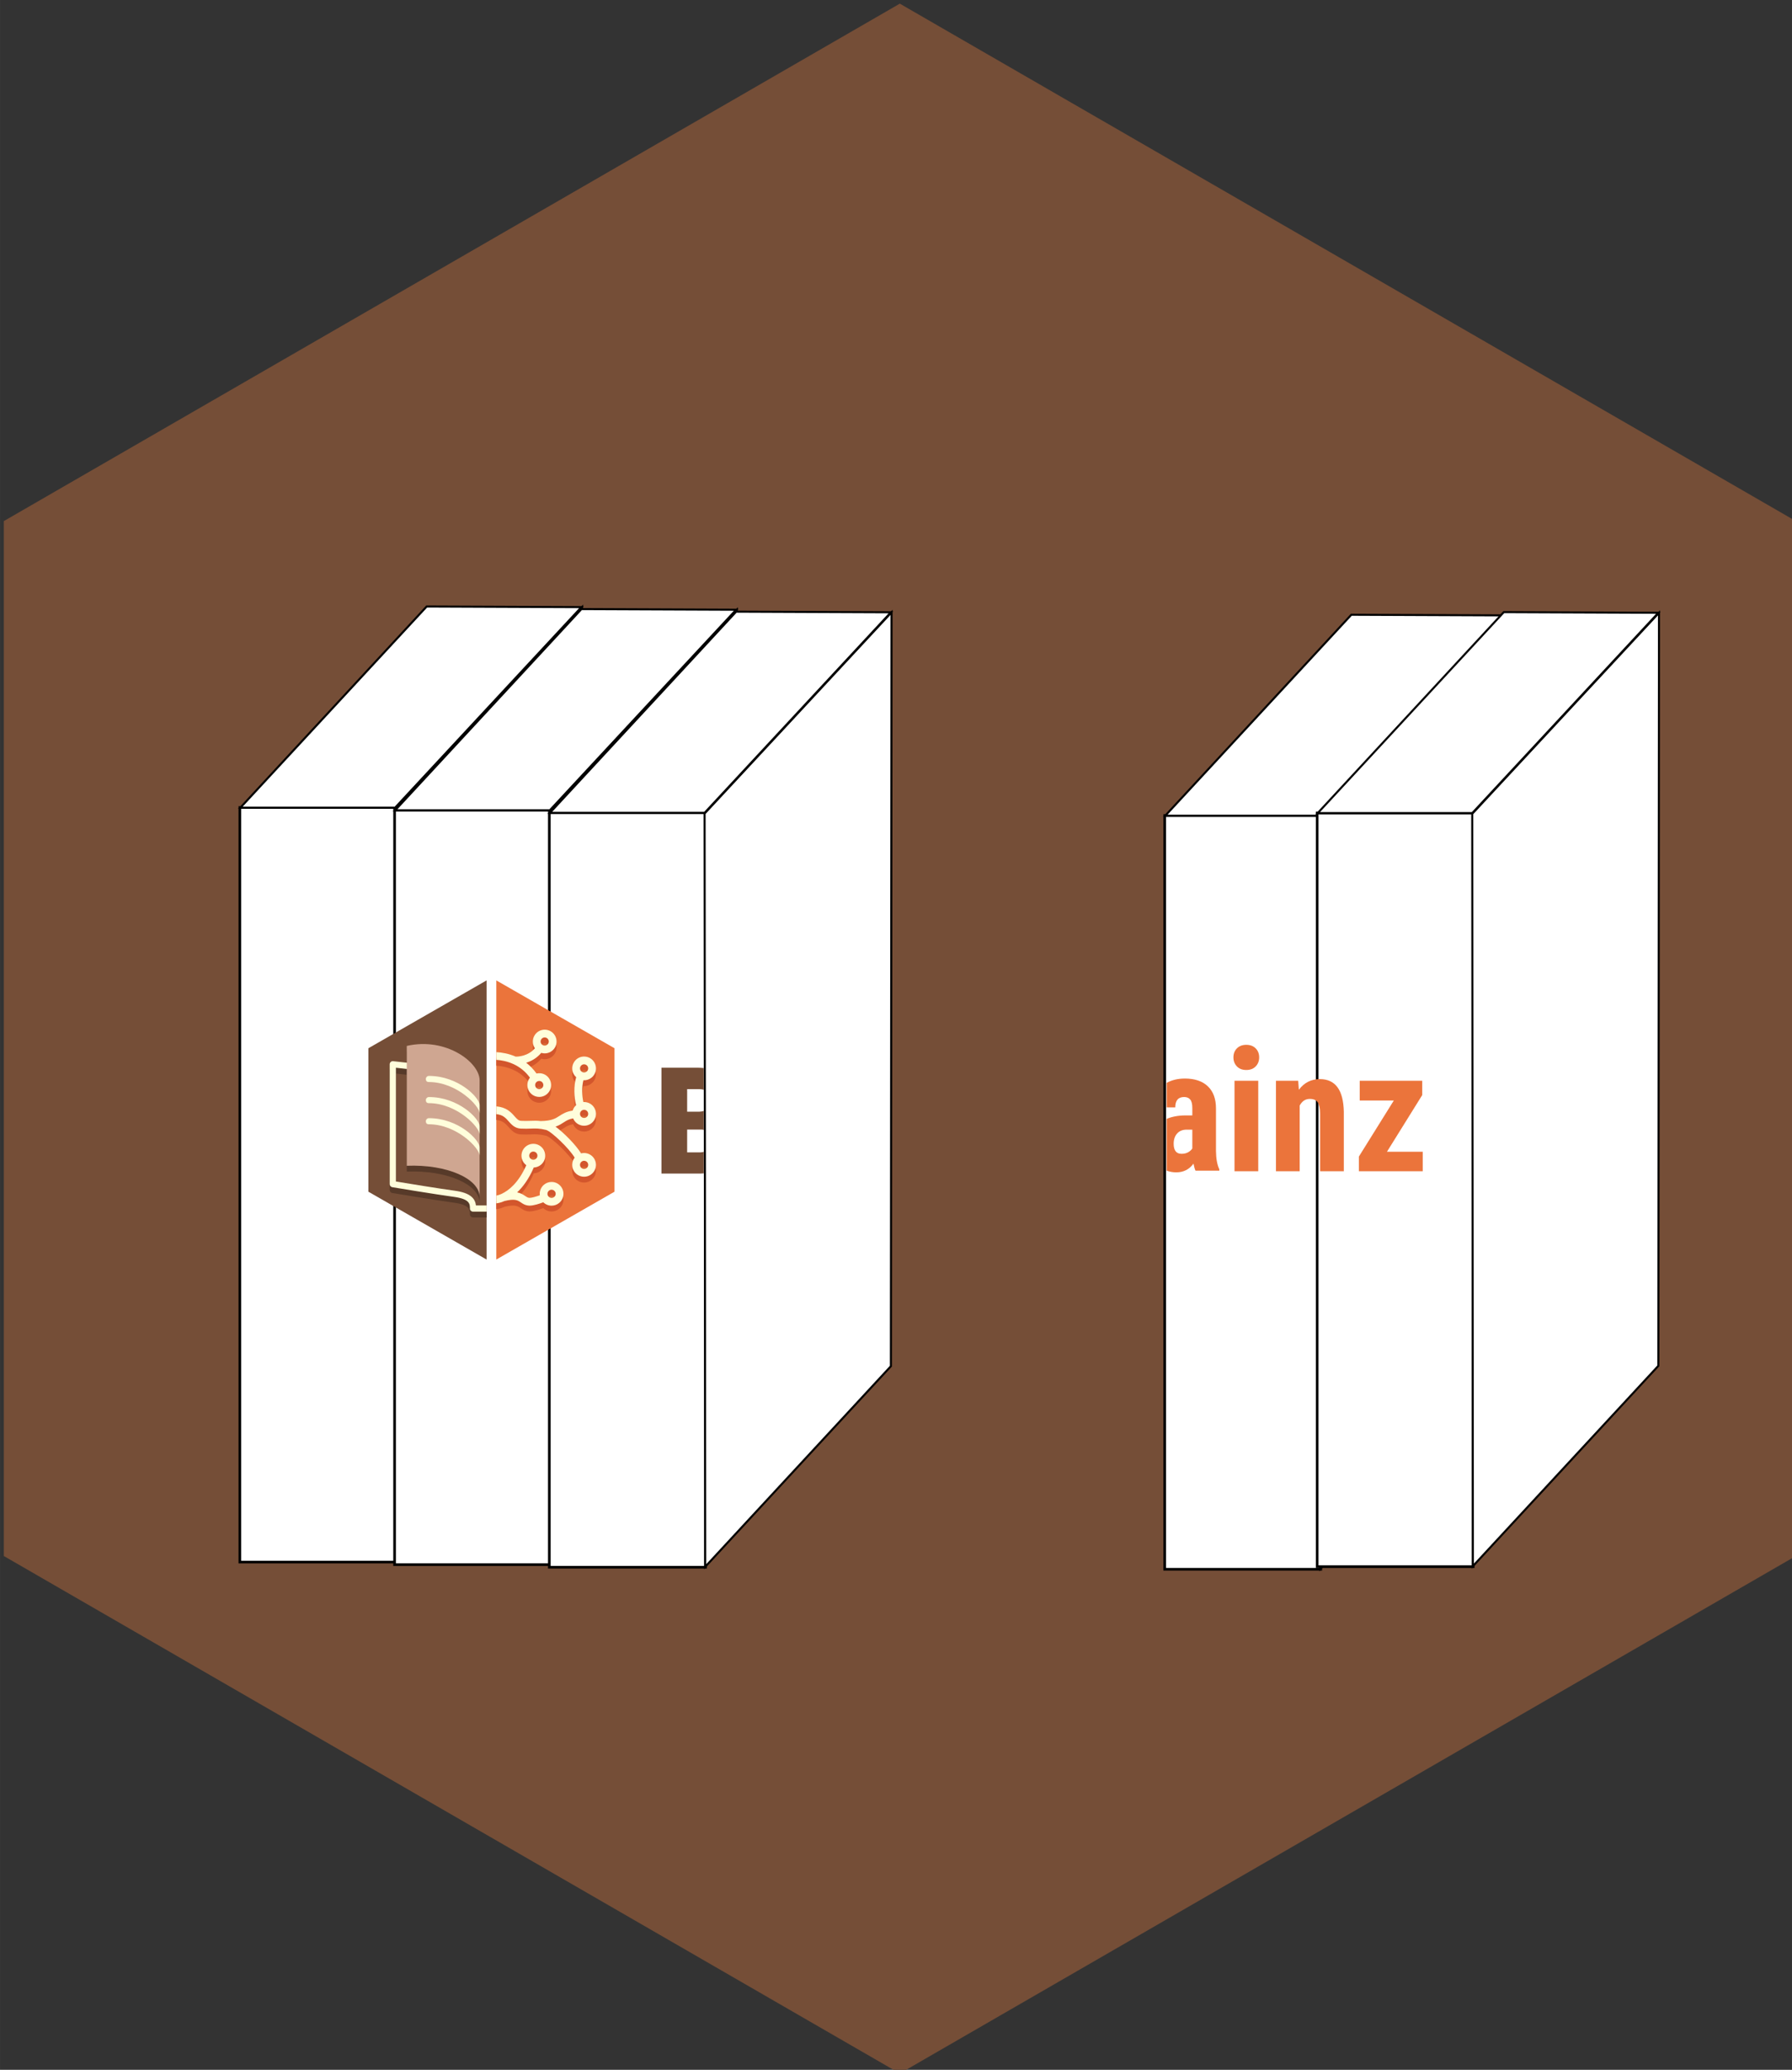 <?xml version="1.0" encoding="UTF-8" standalone="no"?>
<!-- Created with Inkscape (http://www.inkscape.org/) -->

<svg
   xmlns:dc="http://purl.org/dc/elements/1.1/"
   xmlns:cc="http://creativecommons.org/ns#"
   xmlns:rdf="http://www.w3.org/1999/02/22-rdf-syntax-ns#"
   xmlns:svg="http://www.w3.org/2000/svg"
   xmlns="http://www.w3.org/2000/svg"
   xmlns:sodipodi="http://sodipodi.sourceforge.net/DTD/sodipodi-0.dtd"
   xmlns:inkscape="http://www.inkscape.org/namespaces/inkscape"
   width="49.581mm"
   height="57.251mm"
   viewBox="0 0 175.679 202.857"
   id="svg6648"
   version="1.1"
   inkscape:version="0.91 r13725"
   sodipodi:docname="publisherII.svg">
  <rect x="0" y="0" width="175.679" height="202.857" fill="#333333" stroke="none"/>
  <defs
     id="defs6650">
    <filter
       style="color-interpolation-filters:sRGB"
       inkscape:label="Drop Shadow"
       id="filter4894">
      <feFlood
         flood-opacity="0.498"
         flood-color="rgb(0,0,0)"
         result="flood"
         id="feFlood4896" />
      <feComposite
         in="flood"
         in2="SourceGraphic"
         operator="in"
         result="composite1"
         id="feComposite4898" />
      <feGaussianBlur
         in="composite1"
         stdDeviation="1.7"
         result="blur"
         id="feGaussianBlur4900" />
      <feOffset
         dx="2.4"
         dy="1"
         result="offset"
         id="feOffset4902" />
      <feComposite
         in="offset"
         in2="offset"
         operator="atop"
         result="fbSourceGraphic"
         id="feComposite4904" />
      <feColorMatrix
         result="fbSourceGraphicAlpha"
         in="fbSourceGraphic"
         values="0 0 0 -1 0 0 0 0 -1 0 0 0 0 -1 0 0 0 0 1 0"
         id="feColorMatrix4906" />
      <feFlood
         id="feFlood4908"
         flood-opacity="0.498"
         flood-color="rgb(0,0,0)"
         result="flood"
         in="fbSourceGraphic" />
      <feComposite
         id="feComposite4910"
         in2="fbSourceGraphic"
         in="flood"
         operator="in"
         result="composite1" />
      <feGaussianBlur
         id="feGaussianBlur4912"
         in="composite1"
         stdDeviation="1.7"
         result="blur" />
      <feOffset
         id="feOffset4914"
         dx="2.4"
         dy="1"
         result="offset" />
      <feComposite
         id="feComposite4916"
         in2="offset"
         in="offset"
         operator="atop"
         result="composite2" />
    </filter>
    <filter
       style="color-interpolation-filters:sRGB"
       inkscape:label="Drop Shadow"
       id="filter5856">
      <feFlood
         flood-opacity="0.498"
         flood-color="rgb(0,0,0)"
         result="flood"
         id="feFlood5858" />
      <feComposite
         in="flood"
         in2="SourceGraphic"
         operator="in"
         result="composite1"
         id="feComposite5860" />
      <feGaussianBlur
         in="composite1"
         stdDeviation="3.9"
         result="blur"
         id="feGaussianBlur5862" />
      <feOffset
         dx="1.8"
         dy="1.8"
         result="offset"
         id="feOffset5864" />
      <feComposite
         in="SourceGraphic"
         in2="offset"
         operator="over"
         result="composite2"
         id="feComposite5866" />
    </filter>
    <filter
       style="color-interpolation-filters:sRGB"
       inkscape:label="Drop Shadow"
       id="filter5040">
      <feFlood
         flood-opacity="0.498"
         flood-color="rgb(0,0,0)"
         result="flood"
         id="feFlood5042" />
      <feComposite
         in="flood"
         in2="SourceGraphic"
         operator="in"
         result="composite1"
         id="feComposite5044" />
      <feGaussianBlur
         in="composite1"
         stdDeviation="4.688"
         result="blur"
         id="feGaussianBlur5046" />
      <feOffset
         dx="2.4"
         dy="1"
         result="offset"
         id="feOffset5048" />
      <feComposite
         in="offset"
         in2="offset"
         operator="atop"
         result="fbSourceGraphic"
         id="feComposite5050" />
      <feColorMatrix
         result="fbSourceGraphicAlpha"
         in="fbSourceGraphic"
         values="0 0 0 -1 0 0 0 0 -1 0 0 0 0 -1 0 0 0 0 1 0"
         id="feColorMatrix5052" />
      <feFlood
         id="feFlood5054"
         flood-opacity="0.498"
         flood-color="rgb(0,0,0)"
         result="flood"
         in="fbSourceGraphic" />
      <feComposite
         id="feComposite5056"
         in2="fbSourceGraphic"
         in="flood"
         operator="in"
         result="composite1" />
      <feGaussianBlur
         id="feGaussianBlur5058"
         in="composite1"
         stdDeviation="4.7"
         result="blur" />
      <feOffset
         id="feOffset5060"
         dx="2.4"
         dy="1"
         result="offset" />
      <feComposite
         id="feComposite5062"
         in2="offset"
         in="offset"
         operator="atop"
         result="fbSourceGraphic" />
      <feColorMatrix
         result="fbSourceGraphicAlpha"
         in="fbSourceGraphic"
         values="0 0 0 -1 0 0 0 0 -1 0 0 0 0 -1 0 0 0 0 1 0"
         id="feColorMatrix5064" />
      <feFlood
         id="feFlood5066"
         flood-opacity="0.498"
         flood-color="rgb(0,0,0)"
         result="flood"
         in="fbSourceGraphic" />
      <feComposite
         id="feComposite5068"
         in2="fbSourceGraphic"
         in="flood"
         operator="in"
         result="composite1" />
      <feGaussianBlur
         id="feGaussianBlur5070"
         in="composite1"
         stdDeviation="4.7"
         result="blur" />
      <feOffset
         id="feOffset5072"
         dx="2.4"
         dy="1"
         result="offset" />
      <feComposite
         id="feComposite5074"
         in2="offset"
         in="offset"
         operator="atop"
         result="fbSourceGraphic" />
      <feColorMatrix
         result="fbSourceGraphicAlpha"
         in="fbSourceGraphic"
         values="0 0 0 -1 0 0 0 0 -1 0 0 0 0 -1 0 0 0 0 1 0"
         id="feColorMatrix5076" />
      <feFlood
         id="feFlood5078"
         flood-opacity="0.498"
         flood-color="rgb(0,0,0)"
         result="flood"
         in="fbSourceGraphic" />
      <feComposite
         id="feComposite5080"
         in2="fbSourceGraphic"
         in="flood"
         operator="in"
         result="composite1" />
      <feGaussianBlur
         id="feGaussianBlur5082"
         in="composite1"
         stdDeviation="4.7"
         result="blur" />
      <feOffset
         id="feOffset5084"
         dx="2.4"
         dy="1"
         result="offset" />
      <feComposite
         id="feComposite5086"
         in2="offset"
         in="offset"
         operator="atop"
         result="fbSourceGraphic" />
      <feColorMatrix
         result="fbSourceGraphicAlpha"
         in="fbSourceGraphic"
         values="0 0 0 -1 0 0 0 0 -1 0 0 0 0 -1 0 0 0 0 1 0"
         id="feColorMatrix5088" />
      <feFlood
         id="feFlood5090"
         flood-opacity="0.498"
         flood-color="rgb(0,0,0)"
         result="flood"
         in="fbSourceGraphic" />
      <feComposite
         id="feComposite5092"
         in2="fbSourceGraphic"
         in="flood"
         operator="in"
         result="composite1" />
      <feGaussianBlur
         id="feGaussianBlur5094"
         in="composite1"
         stdDeviation="4.7"
         result="blur" />
      <feOffset
         id="feOffset5096"
         dx="2.4"
         dy="1"
         result="offset" />
      <feComposite
         id="feComposite5098"
         in2="offset"
         in="offset"
         operator="atop"
         result="fbSourceGraphic" />
      <feColorMatrix
         result="fbSourceGraphicAlpha"
         in="fbSourceGraphic"
         values="0 0 0 -1 0 0 0 0 -1 0 0 0 0 -1 0 0 0 0 1 0"
         id="feColorMatrix5100" />
      <feFlood
         id="feFlood5102"
         flood-opacity="0.498"
         flood-color="rgb(0,0,0)"
         result="flood"
         in="fbSourceGraphic" />
      <feComposite
         id="feComposite5104"
         in2="fbSourceGraphic"
         in="flood"
         operator="in"
         result="composite1" />
      <feGaussianBlur
         id="feGaussianBlur5106"
         in="composite1"
         stdDeviation="4.7"
         result="blur" />
      <feOffset
         id="feOffset5108"
         dx="2.4"
         dy="1"
         result="offset" />
      <feComposite
         id="feComposite5110"
         in2="offset"
         in="offset"
         operator="atop"
         result="composite2" />
    </filter>
    <filter
       style="color-interpolation-filters:sRGB"
       inkscape:label="Drop Shadow"
       id="filter5856-3">
      <feFlood
         flood-opacity="0.498"
         flood-color="rgb(0,0,0)"
         result="flood"
         id="feFlood5858-8" />
      <feComposite
         in="flood"
         in2="SourceGraphic"
         operator="in"
         result="composite1"
         id="feComposite5860-3" />
      <feGaussianBlur
         in="composite1"
         stdDeviation="3.9"
         result="blur"
         id="feGaussianBlur5862-0" />
      <feOffset
         dx="1.8"
         dy="1.8"
         result="offset"
         id="feOffset5864-6" />
      <feComposite
         in="SourceGraphic"
         in2="offset"
         operator="over"
         result="composite2"
         id="feComposite5866-5" />
    </filter>
    <filter
       style="color-interpolation-filters:sRGB"
       inkscape:label="Drop Shadow"
       id="filter5040-8">
      <feFlood
         flood-opacity="0.498"
         flood-color="rgb(0,0,0)"
         result="flood"
         id="feFlood5042-9" />
      <feComposite
         in="flood"
         in2="SourceGraphic"
         operator="in"
         result="composite1"
         id="feComposite5044-4" />
      <feGaussianBlur
         in="composite1"
         stdDeviation="4.688"
         result="blur"
         id="feGaussianBlur5046-9" />
      <feOffset
         dx="2.4"
         dy="1"
         result="offset"
         id="feOffset5048-4" />
      <feComposite
         in="offset"
         in2="offset"
         operator="atop"
         result="fbSourceGraphic"
         id="feComposite5050-9" />
      <feColorMatrix
         result="fbSourceGraphicAlpha"
         in="fbSourceGraphic"
         values="0 0 0 -1 0 0 0 0 -1 0 0 0 0 -1 0 0 0 0 1 0"
         id="feColorMatrix5052-9" />
      <feFlood
         id="feFlood5054-4"
         flood-opacity="0.498"
         flood-color="rgb(0,0,0)"
         result="flood"
         in="fbSourceGraphic" />
      <feComposite
         id="feComposite5056-7"
         in2="fbSourceGraphic"
         in="flood"
         operator="in"
         result="composite1" />
      <feGaussianBlur
         id="feGaussianBlur5058-5"
         in="composite1"
         stdDeviation="4.7"
         result="blur" />
      <feOffset
         id="feOffset5060-4"
         dx="2.4"
         dy="1"
         result="offset" />
      <feComposite
         id="feComposite5062-6"
         in2="offset"
         in="offset"
         operator="atop"
         result="fbSourceGraphic" />
      <feColorMatrix
         result="fbSourceGraphicAlpha"
         in="fbSourceGraphic"
         values="0 0 0 -1 0 0 0 0 -1 0 0 0 0 -1 0 0 0 0 1 0"
         id="feColorMatrix5064-9" />
      <feFlood
         id="feFlood5066-9"
         flood-opacity="0.498"
         flood-color="rgb(0,0,0)"
         result="flood"
         in="fbSourceGraphic" />
      <feComposite
         id="feComposite5068-3"
         in2="fbSourceGraphic"
         in="flood"
         operator="in"
         result="composite1" />
      <feGaussianBlur
         id="feGaussianBlur5070-8"
         in="composite1"
         stdDeviation="4.7"
         result="blur" />
      <feOffset
         id="feOffset5072-0"
         dx="2.4"
         dy="1"
         result="offset" />
      <feComposite
         id="feComposite5074-4"
         in2="offset"
         in="offset"
         operator="atop"
         result="fbSourceGraphic" />
      <feColorMatrix
         result="fbSourceGraphicAlpha"
         in="fbSourceGraphic"
         values="0 0 0 -1 0 0 0 0 -1 0 0 0 0 -1 0 0 0 0 1 0"
         id="feColorMatrix5076-8" />
      <feFlood
         id="feFlood5078-5"
         flood-opacity="0.498"
         flood-color="rgb(0,0,0)"
         result="flood"
         in="fbSourceGraphic" />
      <feComposite
         id="feComposite5080-4"
         in2="fbSourceGraphic"
         in="flood"
         operator="in"
         result="composite1" />
      <feGaussianBlur
         id="feGaussianBlur5082-0"
         in="composite1"
         stdDeviation="4.7"
         result="blur" />
      <feOffset
         id="feOffset5084-1"
         dx="2.4"
         dy="1"
         result="offset" />
      <feComposite
         id="feComposite5086-8"
         in2="offset"
         in="offset"
         operator="atop"
         result="fbSourceGraphic" />
      <feColorMatrix
         result="fbSourceGraphicAlpha"
         in="fbSourceGraphic"
         values="0 0 0 -1 0 0 0 0 -1 0 0 0 0 -1 0 0 0 0 1 0"
         id="feColorMatrix5088-2" />
      <feFlood
         id="feFlood5090-4"
         flood-opacity="0.498"
         flood-color="rgb(0,0,0)"
         result="flood"
         in="fbSourceGraphic" />
      <feComposite
         id="feComposite5092-2"
         in2="fbSourceGraphic"
         in="flood"
         operator="in"
         result="composite1" />
      <feGaussianBlur
         id="feGaussianBlur5094-4"
         in="composite1"
         stdDeviation="4.7"
         result="blur" />
      <feOffset
         id="feOffset5096-5"
         dx="2.4"
         dy="1"
         result="offset" />
      <feComposite
         id="feComposite5098-3"
         in2="offset"
         in="offset"
         operator="atop"
         result="fbSourceGraphic" />
      <feColorMatrix
         result="fbSourceGraphicAlpha"
         in="fbSourceGraphic"
         values="0 0 0 -1 0 0 0 0 -1 0 0 0 0 -1 0 0 0 0 1 0"
         id="feColorMatrix5100-6" />
      <feFlood
         id="feFlood5102-5"
         flood-opacity="0.498"
         flood-color="rgb(0,0,0)"
         result="flood"
         in="fbSourceGraphic" />
      <feComposite
         id="feComposite5104-8"
         in2="fbSourceGraphic"
         in="flood"
         operator="in"
         result="composite1" />
      <feGaussianBlur
         id="feGaussianBlur5106-3"
         in="composite1"
         stdDeviation="4.7"
         result="blur" />
      <feOffset
         id="feOffset5108-3"
         dx="2.4"
         dy="1"
         result="offset" />
      <feComposite
         id="feComposite5110-9"
         in2="offset"
         in="offset"
         operator="atop"
         result="composite2" />
    </filter>
  </defs>
  <sodipodi:namedview
     id="base"
     pagecolor="#ffffff"
     bordercolor="#666666"
     borderopacity="1.0"
     inkscape:pageopacity="0.0"
     inkscape:pageshadow="2"
     inkscape:zoom="2.8"
     inkscape:cx="94.268342"
     inkscape:cy="94.983653"
     inkscape:document-units="px"
     inkscape:current-layer="layer1"
     showgrid="false"
     inkscape:window-width="1920"
     inkscape:window-height="1017"
     inkscape:window-x="1912"
     inkscape:window-y="5"
     inkscape:window-maximized="1"
     fit-margin-top="0"
     fit-margin-left="0"
     fit-margin-right="0"
     fit-margin-bottom="0" />
  <g
     inkscape:label="Layer 1"
     inkscape:groupmode="layer"
     id="layer1"
     transform="translate(-280.732,-188.076)">
    <path
       sodipodi:type="star"
       style="display:inline;opacity:1;fill:#754e37;fill-opacity:1;fill-rule:evenodd;stroke:none;stroke-width:1px;stroke-linecap:butt;stroke-linejoin:miter;stroke-opacity:1"
       id="path5404"
       sodipodi:sides="6"
       sodipodi:cx="368.94593"
       sodipodi:cy="289.8622"
       sodipodi:r1="101.42857"
       sodipodi:r2="87.839722"
       sodipodi:arg1="1.5707963"
       sodipodi:arg2="2.0943951"
       inkscape:flatsided="true"
       inkscape:rounded="0"
       inkscape:randomized="0"
       d="m 368.946,391.291 -87.84,-50.714 0,-101.429 87.84,-50.714 87.84,50.714 10e-6,101.429 z" />
    <g
       style="display:inline"
       id="g4714"
       transform="matrix(0.19,0,0,0.19,316.018,283.625)">
      <g
         id="g4604" />
      <g
         id="g4606">
        <g
           id="g4686">
          <g
             id="g5251">
            <g
               transform="matrix(5.269,0,0,5.269,-1303.166,-3386.055)"
               id="g4793"
               style="display:inline">
              <rect
                 y="626.248"
                 x="235.567"
                 height="73.871"
                 width="15.3"
                 id="rect4784"
                 style="opacity:1;fill:#ffffff;fill-opacity:1;stroke:#000000;stroke-width:0.258;stroke-miterlimit:4;stroke-dasharray:none;stroke-opacity:1" />
              <path
                 style="fill:#ffffff;fill-opacity:1;fill-rule:evenodd;stroke:#000000;stroke-width:0.2;stroke-linecap:butt;stroke-linejoin:miter;stroke-miterlimit:4;stroke-dasharray:none;stroke-opacity:1"
                 d="m 250.77,626.33 18.309,-19.698 -0.063,73.804 -18.183,19.635 z"
                 id="path4786"
                 inkscape:connector-curvature="0" />
              <path
                 style="fill:#ffffff;fill-opacity:1;fill-rule:evenodd;stroke:#000000;stroke-width:0.2;stroke-linecap:butt;stroke-linejoin:miter;stroke-miterlimit:4;stroke-dasharray:none;stroke-opacity:1"
                 d="m 253.864,606.569 15.152,0.063 -18.246,19.635 -15.152,0 z"
                 id="path4788"
                 inkscape:connector-curvature="0" />
            </g>
            <g
               id="g4798"
               transform="matrix(5.269,0,0,5.269,-1223.322,-3384.724)"
               style="display:inline">
              <rect
                 style="opacity:1;fill:#ffffff;fill-opacity:1;stroke:#000000;stroke-width:0.258;stroke-miterlimit:4;stroke-dasharray:none;stroke-opacity:1"
                 id="rect4800"
                 width="15.3"
                 height="73.871"
                 x="235.567"
                 y="626.248" />
              <path
                 inkscape:connector-curvature="0"
                 id="path4802"
                 d="m 250.77,626.33 18.309,-19.698 -0.063,73.804 -18.183,19.635 z"
                 style="fill:#ffffff;fill-opacity:1;fill-rule:evenodd;stroke:#000000;stroke-width:0.2;stroke-linecap:butt;stroke-linejoin:miter;stroke-miterlimit:4;stroke-dasharray:none;stroke-opacity:1" />
              <path
                 inkscape:connector-curvature="0"
                 id="path4804"
                 d="m 253.864,606.569 15.152,0.063 -18.246,19.635 -15.152,0 z"
                 style="fill:#ffffff;fill-opacity:1;fill-rule:evenodd;stroke:#000000;stroke-width:0.2;stroke-linecap:butt;stroke-linejoin:miter;stroke-miterlimit:4;stroke-dasharray:none;stroke-opacity:1" />
            </g>
            <g
               id="g4806"
               transform="matrix(5.269,0,0,5.269,-1143.478,-3383.394)"
               style="display:inline">
              <rect
                 style="opacity:1;fill:#ffffff;fill-opacity:1;stroke:#000000;stroke-width:0.258;stroke-miterlimit:4;stroke-dasharray:none;stroke-opacity:1"
                 id="rect4808"
                 width="15.3"
                 height="73.871"
                 x="235.567"
                 y="626.248" />
              <path
                 inkscape:connector-curvature="0"
                 id="path4810"
                 d="m 250.77,626.33 18.309,-19.698 -0.063,73.804 -18.183,19.635 z"
                 style="fill:#ffffff;fill-opacity:1;fill-rule:evenodd;stroke:#000000;stroke-width:0.2;stroke-linecap:butt;stroke-linejoin:miter;stroke-miterlimit:4;stroke-dasharray:none;stroke-opacity:1" />
              <path
                 inkscape:connector-curvature="0"
                 id="path4812"
                 d="m 253.864,606.569 15.152,0.063 -18.246,19.635 -15.152,0 z"
                 style="fill:#ffffff;fill-opacity:1;fill-rule:evenodd;stroke:#000000;stroke-width:0.2;stroke-linecap:butt;stroke-linejoin:miter;stroke-miterlimit:4;stroke-dasharray:none;stroke-opacity:1" />
            </g>
            <g
               id="g4608"
               style="display:inline">
              <polygon
                 style="fill:#eb743b"
                 points="131.355,111.823 131.355,37.823 70.354,2.823 70.354,146.823 "
                 id="polygon4610" />
              <polygon
                 style="fill:#754e37"
                 points="4.354,111.823 65.354,146.823 65.354,2.823 4.354,37.823 "
                 id="polygon4612" />
              <g
                 id="g4614">
                <g
                   id="g4616">
                  <path
                     style="fill:#573a29"
                     inkscape:connector-curvature="0"
                     d="m 65.354,125.112 -7,0 c -0.884,0 -1.6,-0.716 -1.6,-1.6 0,-2.306 0,-4.92 -8.348,-6.037 -8.708,-1.164 -31.479,-4.937 -31.708,-4.975 -0.772,-0.128 -1.338,-0.796 -1.338,-1.578 l 0,-61.827 c 0,-0.455 0.193,-0.889 0.532,-1.192 0.339,-0.303 0.794,-0.453 1.244,-0.398 l 7.2,0.801 c 0.878,0.098 1.511,0.889 1.413,1.767 -0.097,0.878 -0.886,1.514 -1.767,1.413 l -5.424,-0.602 0,58.683 c 5.025,0.828 22.834,3.744 30.271,4.738 8.466,1.134 10.61,4.203 11.034,7.609 l 5.489,0 0,3.198 z"
                     id="path4618" />
                  <path
                     style="fill:#573a29"
                     inkscape:connector-curvature="0"
                     d="m 61.761,57.403 c 0,-9.393 -17.466,-22.424 -37.6,-17.774 l 0,61.826 c 20.667,-0.861 37.6,6.65 37.6,16.148 l 0,-60.2 z"
                     id="path4620" />
                  <path
                     style="fill:#573a29"
                     inkscape:connector-curvature="0"
                     d="m 35.578,55.106 c -0.84,0 -1.536,0.664 -1.568,1.51 -0.033,0.865 0.364,1.629 1.51,1.629 14.479,0 26.241,12.355 26.241,16.195 l 0,-4.189 c 0,-4.025 -10.984,-15.145 -26.123,-15.145 0,0 -0.04,0 -0.06,0 z"
                     id="path4622" />
                  <path
                     style="fill:#573a29"
                     inkscape:connector-curvature="0"
                     d="m 35.578,66.003 c -0.84,0 -1.536,0.664 -1.568,1.51 -0.033,0.865 0.364,1.629 1.51,1.629 14.479,0 26.241,12.355 26.241,16.195 l 0,-4.189 c 0,-4.025 -10.984,-15.145 -26.123,-15.145 0,0 -0.04,0 -0.06,0 z"
                     id="path4624" />
                  <path
                     style="fill:#573a29"
                     inkscape:connector-curvature="0"
                     d="m 35.578,76.899 c -0.84,0 -1.536,0.664 -1.568,1.51 -0.033,0.865 0.364,1.629 1.51,1.629 14.479,0 26.241,12.355 26.241,16.195 l 0,-4.189 c 0,-4.025 -10.984,-15.145 -26.123,-15.145 0,0 -0.04,0 -0.06,0 z"
                     id="path4626" />
                </g>
                <g
                   id="g4628">
                  <g
                     id="g4630">
                    <path
                       style="fill:#fffedb"
                       inkscape:connector-curvature="0"
                       d="m 65.354,122.112 -7,0 c -0.884,0 -1.6,-0.716 -1.6,-1.6 0,-2.306 0,-4.92 -8.348,-6.037 -8.708,-1.164 -31.479,-4.937 -31.708,-4.975 -0.772,-0.128 -1.338,-0.796 -1.338,-1.578 l 0,-61.827 c 0,-0.455 0.193,-0.889 0.532,-1.192 0.339,-0.303 0.794,-0.453 1.244,-0.398 l 7.2,0.801 c 0.878,0.098 1.511,0.889 1.413,1.767 -0.097,0.878 -0.886,1.514 -1.767,1.413 l -5.424,-0.602 0,58.683 c 5.025,0.828 22.834,3.744 30.271,4.738 8.466,1.134 10.61,4.203 11.034,7.609 l 5.489,0 0,3.198 z"
                       id="path4632" />
                  </g>
                  <path
                     style="fill:#cfa691"
                     inkscape:connector-curvature="0"
                     d="m 61.761,54.403 c 0,-9.393 -17.466,-22.424 -37.6,-17.774 l 0,61.826 c 20.667,-0.861 37.6,6.65 37.6,16.148 l 0,-60.2 z"
                     id="path4634" />
                  <g
                     id="g4636">
                    <path
                       style="fill:#fffedb"
                       inkscape:connector-curvature="0"
                       d="m 35.578,52.106 c -0.84,0 -1.536,0.664 -1.568,1.51 -0.033,0.865 0.364,1.629 1.51,1.629 14.479,0 26.241,12.355 26.241,16.195 l 0,-4.189 c 0,-4.025 -10.984,-15.145 -26.123,-15.145 0,0 -0.04,0 -0.06,0 z"
                       id="path4638" />
                    <path
                       style="fill:#fffedb"
                       inkscape:connector-curvature="0"
                       d="m 35.578,63.003 c -0.84,0 -1.536,0.664 -1.568,1.51 -0.033,0.865 0.364,1.629 1.51,1.629 14.479,0 26.241,12.355 26.241,16.195 l 0,-4.189 c 0,-4.025 -10.984,-15.145 -26.123,-15.145 0,0 -0.04,0 -0.06,0 z"
                       id="path4640" />
                    <path
                       style="fill:#fffedb"
                       inkscape:connector-curvature="0"
                       d="m 35.578,73.899 c -0.84,0 -1.536,0.664 -1.568,1.51 -0.033,0.865 0.364,1.629 1.51,1.629 14.479,0 26.241,12.355 26.241,16.195 l 0,-4.189 c 0,-4.025 -10.984,-15.145 -26.123,-15.145 0,0 -0.04,0 -0.06,0 z"
                       id="path4642" />
                  </g>
                </g>
              </g>
              <g
                 id="g4644">
                <g
                   style="opacity:0.07"
                   id="g4646">
                  <path
                     inkscape:connector-curvature="0"
                     d="m 87.656,94.557 c 0.386,-0.645 1.066,-1.03 1.819,-1.03 0.378,0 0.752,0.104 1.078,0.297 1,0.601 1.331,1.899 0.735,2.898 -0.385,0.646 -1.064,1.032 -1.817,1.032 -0.379,0 -0.755,-0.104 -1.084,-0.301 -0.483,-0.288 -0.826,-0.748 -0.964,-1.294 -0.138,-0.549 -0.055,-1.117 0.233,-1.602 z m 12.603,22.362 c -0.49,0.421 -1.018,0.509 -1.373,0.509 -0.621,0 -1.207,-0.269 -1.608,-0.734 -0.758,-0.885 -0.654,-2.222 0.231,-2.981 0.492,-0.423 1.018,-0.512 1.373,-0.512 0.617,0 1.201,0.268 1.605,0.74 0.368,0.43 0.547,0.976 0.504,1.538 -0.043,0.562 -0.302,1.072 -0.732,1.44 z"
                     id="path4648" />
                  <path
                     inkscape:connector-curvature="0"
                     d="m 79.355,48.434 c 0.07,0.018 0.142,0.034 0.212,0.046 -0.072,-0.012 -0.142,-0.028 -0.212,-0.046 z"
                     id="path4650" />
                  <path
                     inkscape:connector-curvature="0"
                     d="m 90.734,58.08 c 0.169,-0.267 0.395,-0.49 0.673,-0.661 0.335,-0.207 0.722,-0.316 1.121,-0.316 0.4,0 0.79,0.112 1.122,0.321 0.987,0.627 1.283,1.935 0.66,2.919 -0.392,0.618 -1.063,0.988 -1.795,0.988 -0.397,0 -0.785,-0.113 -1.124,-0.327 -0.984,-0.624 -1.278,-1.937 -0.657,-2.924 z m 6.379,-20.187 c -0.6,0.951 -1.938,1.271 -2.912,0.653 l -0.096,-0.063 c -0.914,-0.647 -1.161,-1.897 -0.558,-2.851 0.386,-0.613 1.053,-0.98 1.784,-0.98 0.397,0 0.787,0.113 1.124,0.326 0.479,0.304 0.813,0.775 0.937,1.33 0.123,0.546 0.026,1.107 -0.279,1.585 z"
                     id="path4652" />
                  <path
                     inkscape:connector-curvature="0"
                     d="m 113.88,49.491 c 0.388,-0.614 1.054,-0.98 1.783,-0.98 0.399,0 0.79,0.113 1.125,0.325 0.48,0.304 0.813,0.775 0.937,1.33 0.122,0.546 0.024,1.106 -0.279,1.584 -0.598,0.951 -1.938,1.272 -2.912,0.653 L 114.44,52.34 c -0.918,-0.646 -1.163,-1.896 -0.56,-2.849 z m 0,23.463 c 0.388,-0.614 1.054,-0.98 1.783,-0.98 0.399,0 0.79,0.112 1.125,0.326 0.48,0.304 0.813,0.774 0.937,1.329 0.122,0.546 0.024,1.107 -0.279,1.585 -0.598,0.95 -1.938,1.271 -2.912,0.652 l -0.094,-0.063 c -0.918,-0.646 -1.163,-1.896 -0.56,-2.849 z m 0,26.303 c 0.388,-0.613 1.054,-0.979 1.783,-0.979 0.399,0 0.79,0.112 1.125,0.325 0.48,0.304 0.813,0.775 0.937,1.33 0.122,0.547 0.024,1.106 -0.279,1.584 -0.598,0.951 -1.938,1.271 -2.912,0.653 l -0.094,-0.063 c -0.918,-0.647 -1.163,-1.896 -0.56,-2.85 z"
                     id="path4654" />
                  <path
                     inkscape:connector-curvature="0"
                     d="m 103.53,108.927 c -1.165,-1.36 -2.858,-2.139 -4.648,-2.139 -1.459,0 -2.875,0.525 -3.983,1.477 -1.612,1.383 -2.326,3.429 -2.087,5.397 -1.948,0.7 -4.258,1.365 -5.328,1.332 -0.821,-0.044 -1.302,-0.346 -2.224,-0.972 -1.172,-0.795 -2.418,-1.512 -4.149,-1.847 2.936,-2.761 6.009,-6.83 8.584,-12.834 2.061,-0.076 3.976,-1.193 5.038,-2.972 1.725,-2.896 0.773,-6.659 -2.124,-8.394 -0.949,-0.565 -2.032,-0.864 -3.134,-0.864 -2.146,0 -4.161,1.144 -5.261,2.986 -0.838,1.405 -1.079,3.05 -0.678,4.636 0.351,1.393 1.16,2.59 2.302,3.429 -4.053,9.218 -9.219,13.081 -12.565,14.685 -0.128,0.045 -0.248,0.101 -0.36,0.168 -1.187,0.531 -2.05,0.704 -2.559,0.808 l 0,4 c 0.275,-0.03 1.885,-0.118 4.247,-1.192 5.348,-1.357 6.839,-0.354 8.407,0.709 1.021,0.692 2.291,1.554 4.263,1.656 0.1,0.005 0.204,0.008 0.309,0.008 2.109,0 5.172,-1.022 7.021,-1.723 1.144,1.116 2.676,1.75 4.285,1.75 l 0,0 c 1.461,0 2.876,-0.524 3.983,-1.476 1.24,-1.062 1.993,-2.546 2.118,-4.176 0.125,-1.631 -0.392,-3.214 -1.457,-4.452 z M 87.656,92.151 c 0.386,-0.645 1.066,-1.03 1.819,-1.03 0.378,0 0.752,0.104 1.078,0.297 1,0.601 1.331,1.899 0.735,2.898 -0.385,0.646 -1.064,1.032 -1.817,1.032 -0.379,0 -0.755,-0.104 -1.084,-0.301 -0.483,-0.288 -0.826,-0.748 -0.964,-1.294 -0.138,-0.548 -0.055,-1.116 0.233,-1.602 z m 12.603,22.363 c -0.49,0.421 -1.018,0.509 -1.373,0.509 -0.621,0 -1.207,-0.269 -1.608,-0.734 -0.758,-0.885 -0.654,-2.222 0.231,-2.981 0.492,-0.423 1.018,-0.512 1.373,-0.512 0.617,0 1.201,0.269 1.605,0.74 0.368,0.43 0.547,0.976 0.504,1.538 -0.043,0.562 -0.302,1.072 -0.732,1.44 z"
                     id="path4656" />
                  <path
                     inkscape:connector-curvature="0"
                     d="m 79.355,46.028 c 0.07,0.018 0.142,0.034 0.212,0.046 -0.072,-0.011 -0.142,-0.027 -0.212,-0.046 z"
                     id="path4658" />
                  <path
                     inkscape:connector-curvature="0"
                     d="m 101.305,33.027 c -0.357,-1.599 -1.317,-2.964 -2.708,-3.844 -0.98,-0.617 -2.109,-0.944 -3.265,-0.944 -2.117,0 -4.053,1.066 -5.174,2.85 -1.354,2.138 -1.218,4.799 0.144,6.759 -3.646,4.124 -8.706,4.313 -9.942,4.293 -3.692,-1.604 -7.234,-2.164 -10.005,-2.317 l 0,3.996 c 2.441,0.143 5.553,0.685 8.748,2.136 0.005,0.002 0.01,0.002 0.015,0.005 3.445,1.563 6.334,3.928 8.607,7.041 -0.136,0.173 -0.265,0.352 -0.382,0.538 -1.796,2.854 -0.942,6.644 1.903,8.444 0.98,0.622 2.111,0.951 3.27,0.951 2.113,0 4.051,-1.065 5.183,-2.852 1.806,-2.851 0.951,-6.642 -1.908,-8.453 -1.384,-0.871 -3.092,-1.113 -4.667,-0.755 -1.538,-2.154 -3.323,-4.017 -5.345,-5.566 2.517,-0.778 5.401,-2.269 7.78,-5.096 0.572,0.172 1.166,0.267 1.77,0.267 2.116,0 4.051,-1.068 5.172,-2.849 0.874,-1.375 1.16,-3.009 0.804,-4.604 z M 90.734,55.675 c 0.169,-0.267 0.395,-0.49 0.673,-0.661 0.335,-0.207 0.722,-0.316 1.121,-0.316 0.4,0 0.79,0.112 1.122,0.321 0.987,0.627 1.283,1.936 0.66,2.919 -0.392,0.618 -1.063,0.988 -1.795,0.988 -0.397,0 -0.785,-0.113 -1.124,-0.327 -0.984,-0.624 -1.278,-1.937 -0.657,-2.924 z m 6.379,-20.188 c -0.6,0.951 -1.938,1.271 -2.912,0.653 l -0.096,-0.063 c -0.914,-0.647 -1.161,-1.897 -0.558,-2.851 0.386,-0.613 1.053,-0.98 1.784,-0.98 0.397,0 0.787,0.113 1.124,0.326 0.479,0.304 0.813,0.775 0.937,1.33 0.123,0.547 0.026,1.108 -0.279,1.585 z"
                     id="path4660" />
                  <path
                     inkscape:connector-curvature="0"
                     d="m 110,74.011 c 0.425,1.035 1.136,1.962 2.109,2.649 0.072,0.052 0.151,0.105 0.283,0.191 0.981,0.621 2.11,0.949 3.268,0.949 2.116,0 4.052,-1.068 5.173,-2.849 0.875,-1.375 1.16,-3.01 0.805,-4.604 -0.358,-1.598 -1.318,-2.964 -2.709,-3.844 -0.98,-0.617 -2.109,-0.944 -3.266,-0.944 -0.125,0 -0.25,0.008 -0.375,0.018 -0.71,-3.157 -0.919,-7.769 0.035,-11.265 0.112,0.011 0.225,0.024 0.337,0.024 2.116,0 4.052,-1.067 5.173,-2.849 0.875,-1.375 1.16,-3.009 0.805,-4.604 -0.358,-1.599 -1.318,-2.964 -2.709,-3.844 -0.98,-0.617 -2.109,-0.944 -3.266,-0.944 -2.114,0 -4.051,1.066 -5.173,2.85 -1.603,2.532 -1.12,5.804 1.025,7.765 0.021,0.02 0.048,0.037 0.071,0.059 -1.349,4.518 -1.146,10.324 -0.036,14.417 -0.143,0.132 -0.294,0.254 -0.426,0.399 -0.229,0.255 -0.445,0.526 -0.634,0.824 -0.318,0.502 -0.551,1.033 -0.71,1.578 -3.371,0.488 -5.198,1.671 -6.824,2.729 -2.035,1.324 -3.961,2.572 -9.636,2.665 -1.964,-0.23 -3.553,-0.177 -5.29,-0.116 -1.431,0.052 -2.91,0.106 -4.849,0.003 -1.335,-0.071 -2.104,-0.882 -3.458,-2.424 -1.803,-2.055 -4.219,-4.649 -9.369,-5.023 l 0,4 c 3.295,0.3 4.796,1.888 6.356,3.667 1.487,1.694 3.175,3.615 6.256,3.782 2.118,0.114 3.76,0.052 5.208,0.001 2.491,-0.092 4.453,-0.161 7.855,0.684 2.607,0.643 12.099,9.673 14.773,14.322 -0.108,0.142 -0.219,0.282 -0.314,0.434 -1.743,2.755 -1.026,6.385 1.619,8.251 0.072,0.052 0.151,0.104 0.283,0.191 0.981,0.621 2.11,0.948 3.268,0.948 2.116,0 4.052,-1.068 5.173,-2.849 0.875,-1.374 1.16,-3.009 0.805,-4.603 -0.358,-1.6 -1.318,-2.965 -2.709,-3.845 -0.98,-0.617 -2.109,-0.944 -3.266,-0.944 -0.528,0 -1.047,0.067 -1.543,0.195 -2.561,-4.187 -8.652,-10.455 -13.189,-13.792 1.813,-0.628 3.05,-1.435 4.212,-2.188 1.429,-0.927 2.616,-1.687 4.859,-2.064 z m 3.88,-26.925 c 0.388,-0.614 1.054,-0.98 1.783,-0.98 0.399,0 0.79,0.113 1.125,0.325 0.48,0.304 0.813,0.775 0.937,1.33 0.122,0.546 0.024,1.106 -0.279,1.584 -0.598,0.951 -1.938,1.272 -2.912,0.653 l -0.094,-0.063 c -0.918,-0.646 -1.163,-1.896 -0.56,-2.849 z m 0,23.463 c 0.388,-0.614 1.054,-0.98 1.783,-0.98 0.399,0 0.79,0.112 1.125,0.326 0.48,0.304 0.813,0.774 0.937,1.329 0.122,0.546 0.024,1.107 -0.279,1.585 -0.598,0.95 -1.938,1.271 -2.912,0.652 l -0.094,-0.063 c -0.918,-0.646 -1.163,-1.896 -0.56,-2.849 z m 0,26.303 c 0.388,-0.613 1.054,-0.979 1.783,-0.979 0.399,0 0.79,0.112 1.125,0.325 0.48,0.304 0.813,0.775 0.937,1.33 0.122,0.547 0.024,1.106 -0.279,1.584 -0.598,0.951 -1.938,1.271 -2.912,0.653 l -0.094,-0.063 c -0.918,-0.647 -1.163,-1.896 -0.56,-2.85 z"
                     id="path4662" />
                </g>
                <g
                   id="g4664">
                  <g
                     id="g4666">
                    <path
                       style="fill:#d3562c"
                       inkscape:connector-curvature="0"
                       d="m 103.53,111.927 c -1.165,-1.36 -2.858,-2.139 -4.648,-2.139 -1.459,0 -2.875,0.525 -3.983,1.477 -1.612,1.383 -2.326,3.429 -2.087,5.397 -1.948,0.7 -4.258,1.365 -5.328,1.332 -0.821,-0.044 -1.302,-0.346 -2.224,-0.972 -1.172,-0.795 -2.418,-1.512 -4.149,-1.847 2.936,-2.761 6.009,-6.83 8.584,-12.834 2.061,-0.076 3.976,-1.193 5.038,-2.972 1.725,-2.896 0.773,-6.659 -2.124,-8.394 -0.949,-0.565 -2.032,-0.864 -3.134,-0.864 -2.146,0 -4.161,1.144 -5.261,2.986 -0.838,1.405 -1.079,3.05 -0.678,4.636 0.351,1.393 1.16,2.59 2.302,3.429 -4.053,9.218 -9.219,13.081 -12.565,14.685 -0.128,0.045 -0.248,0.101 -0.36,0.168 -1.187,0.531 -2.05,0.704 -2.559,0.808 l 0,4 c 0.275,-0.03 1.885,-0.118 4.247,-1.192 5.348,-1.357 6.839,-0.354 8.407,0.709 1.021,0.692 2.291,1.554 4.263,1.656 0.1,0.005 0.204,0.008 0.309,0.008 2.109,0 5.172,-1.022 7.021,-1.723 1.144,1.116 2.676,1.75 4.285,1.75 l 0,0 c 1.461,0 2.876,-0.524 3.983,-1.476 1.24,-1.062 1.993,-2.546 2.118,-4.176 0.125,-1.631 -0.392,-3.214 -1.457,-4.452 z M 87.656,95.151 c 0.386,-0.645 1.066,-1.03 1.819,-1.03 0.378,0 0.752,0.104 1.078,0.297 1,0.601 1.331,1.899 0.735,2.898 -0.385,0.646 -1.064,1.032 -1.817,1.032 -0.379,0 -0.755,-0.104 -1.084,-0.301 -0.483,-0.288 -0.826,-0.748 -0.964,-1.294 -0.138,-0.548 -0.055,-1.116 0.233,-1.602 z m 12.603,22.363 c -0.49,0.421 -1.018,0.509 -1.373,0.509 -0.621,0 -1.207,-0.269 -1.608,-0.734 -0.758,-0.885 -0.654,-2.222 0.231,-2.981 0.492,-0.423 1.018,-0.512 1.373,-0.512 0.617,0 1.201,0.269 1.605,0.74 0.368,0.43 0.547,0.976 0.504,1.538 -0.043,0.562 -0.302,1.072 -0.732,1.44 z"
                       id="path4668" />
                    <path
                       inkscape:connector-curvature="0"
                       d="m 79.355,48.434 c 0.07,0.018 0.142,0.034 0.212,0.046 -0.072,-0.012 -0.142,-0.028 -0.212,-0.046 z"
                       id="path4670" />
                    <path
                       style="fill:#d3562c"
                       inkscape:connector-curvature="0"
                       d="m 101.305,36.031 c -0.357,-1.599 -1.317,-2.964 -2.708,-3.844 -0.98,-0.617 -2.109,-0.944 -3.265,-0.944 -2.117,0 -4.053,1.066 -5.174,2.85 -1.354,2.138 -1.218,4.799 0.144,6.759 -3.646,4.124 -8.706,4.313 -9.942,4.293 -3.692,-1.604 -7.234,-2.164 -10.005,-2.317 l 0,3.996 c 2.441,0.144 5.553,0.686 8.748,2.136 0.005,0.002 0.01,0.002 0.015,0.005 3.445,1.563 6.334,3.928 8.607,7.041 -0.136,0.173 -0.265,0.352 -0.382,0.538 -1.796,2.854 -0.942,6.644 1.903,8.444 0.98,0.622 2.111,0.951 3.27,0.951 2.113,0 4.051,-1.065 5.183,-2.852 1.806,-2.851 0.951,-6.642 -1.908,-8.453 -1.384,-0.871 -3.092,-1.113 -4.667,-0.755 -1.538,-2.154 -3.323,-4.017 -5.345,-5.566 2.517,-0.778 5.401,-2.269 7.78,-5.096 0.572,0.172 1.166,0.267 1.77,0.267 2.116,0 4.051,-1.068 5.172,-2.849 0.874,-1.375 1.16,-3.009 0.804,-4.604 z M 90.734,58.679 c 0.169,-0.267 0.395,-0.49 0.673,-0.661 0.335,-0.207 0.722,-0.316 1.121,-0.316 0.4,0 0.79,0.112 1.122,0.321 0.987,0.627 1.283,1.936 0.66,2.919 -0.392,0.618 -1.063,0.988 -1.795,0.988 -0.397,0 -0.785,-0.113 -1.124,-0.327 -0.984,-0.624 -1.278,-1.937 -0.657,-2.924 z m 6.379,-20.188 c -0.6,0.951 -1.938,1.271 -2.912,0.653 l -0.096,-0.063 c -0.914,-0.647 -1.161,-1.897 -0.558,-2.851 0.386,-0.613 1.053,-0.98 1.784,-0.98 0.397,0 0.787,0.113 1.124,0.326 0.479,0.304 0.813,0.775 0.937,1.33 0.123,0.547 0.026,1.108 -0.279,1.585 z"
                       id="path4672" />
                    <path
                       style="fill:#d3562c"
                       inkscape:connector-curvature="0"
                       d="m 110,77.011 c 0.425,1.035 1.136,1.962 2.109,2.649 0.072,0.052 0.151,0.105 0.283,0.191 0.981,0.621 2.11,0.949 3.268,0.949 2.116,0 4.052,-1.068 5.173,-2.849 0.875,-1.375 1.16,-3.01 0.805,-4.604 -0.358,-1.598 -1.318,-2.964 -2.709,-3.844 -0.98,-0.617 -2.109,-0.944 -3.266,-0.944 -0.125,0 -0.25,0.008 -0.375,0.018 -0.71,-3.157 -0.919,-7.769 0.035,-11.265 0.112,0.011 0.225,0.024 0.337,0.024 2.116,0 4.052,-1.067 5.173,-2.849 0.875,-1.375 1.16,-3.009 0.805,-4.604 -0.358,-1.599 -1.318,-2.964 -2.709,-3.844 -0.98,-0.617 -2.109,-0.944 -3.266,-0.944 -2.114,0 -4.051,1.066 -5.173,2.85 -1.603,2.532 -1.12,5.804 1.025,7.765 0.021,0.02 0.048,0.037 0.071,0.059 -1.349,4.518 -1.146,10.324 -0.036,14.417 -0.143,0.132 -0.294,0.254 -0.426,0.399 -0.229,0.255 -0.445,0.526 -0.634,0.824 -0.318,0.502 -0.551,1.033 -0.71,1.578 -3.371,0.488 -5.198,1.671 -6.824,2.729 -2.035,1.324 -3.961,2.572 -9.636,2.665 -1.964,-0.23 -3.553,-0.177 -5.29,-0.116 -1.431,0.052 -2.91,0.106 -4.849,0.003 -1.335,-0.071 -2.104,-0.882 -3.458,-2.424 -1.803,-2.055 -4.219,-4.649 -9.369,-5.023 l 0,4 c 3.295,0.3 4.796,1.888 6.356,3.667 1.487,1.694 3.175,3.615 6.256,3.782 2.118,0.114 3.76,0.052 5.208,0.001 2.491,-0.092 4.453,-0.161 7.855,0.684 2.607,0.643 12.099,9.673 14.773,14.322 -0.108,0.142 -0.219,0.282 -0.314,0.434 -1.743,2.755 -1.026,6.385 1.619,8.251 0.072,0.052 0.151,0.104 0.283,0.191 0.981,0.621 2.11,0.948 3.268,0.948 2.116,0 4.052,-1.068 5.173,-2.849 0.875,-1.374 1.16,-3.009 0.805,-4.603 -0.358,-1.6 -1.318,-2.965 -2.709,-3.845 -0.98,-0.617 -2.109,-0.944 -3.266,-0.944 -0.528,0 -1.047,0.067 -1.543,0.195 -2.561,-4.187 -8.652,-10.455 -13.189,-13.792 1.813,-0.628 3.05,-1.435 4.212,-2.188 1.429,-0.927 2.616,-1.687 4.859,-2.064 z m 3.88,-26.925 c 0.388,-0.614 1.054,-0.98 1.783,-0.98 0.399,0 0.79,0.113 1.125,0.325 0.48,0.304 0.813,0.775 0.937,1.33 0.122,0.546 0.024,1.106 -0.279,1.584 -0.598,0.951 -1.938,1.272 -2.912,0.653 l -0.094,-0.063 c -0.918,-0.646 -1.163,-1.896 -0.56,-2.849 z m 0,23.463 c 0.388,-0.614 1.054,-0.98 1.783,-0.98 0.399,0 0.79,0.112 1.125,0.326 0.48,0.304 0.813,0.774 0.937,1.329 0.122,0.546 0.024,1.107 -0.279,1.585 -0.598,0.95 -1.938,1.271 -2.912,0.652 l -0.094,-0.063 c -0.918,-0.646 -1.163,-1.896 -0.56,-2.849 z m 0,26.303 c 0.388,-0.613 1.054,-0.979 1.783,-0.979 0.399,0 0.79,0.112 1.125,0.325 0.48,0.304 0.813,0.775 0.937,1.33 0.122,0.547 0.024,1.106 -0.279,1.584 -0.598,0.951 -1.938,1.271 -2.912,0.653 l -0.094,-0.063 c -0.918,-0.647 -1.163,-1.896 -0.56,-2.85 z"
                       id="path4674" />
                  </g>
                  <g
                     id="g4676">
                    <path
                       style="fill:#fffedb"
                       inkscape:connector-curvature="0"
                       d="m 103.53,108.927 c -1.165,-1.36 -2.858,-2.139 -4.648,-2.139 -1.459,0 -2.875,0.525 -3.983,1.477 -1.612,1.383 -2.326,3.429 -2.087,5.397 -1.948,0.7 -4.258,1.365 -5.328,1.332 -0.821,-0.044 -1.302,-0.346 -2.224,-0.972 -1.172,-0.795 -2.418,-1.512 -4.149,-1.847 2.936,-2.761 6.009,-6.83 8.584,-12.834 2.061,-0.076 3.976,-1.193 5.038,-2.972 1.725,-2.896 0.773,-6.659 -2.124,-8.394 -0.949,-0.565 -2.032,-0.864 -3.134,-0.864 -2.146,0 -4.161,1.144 -5.261,2.986 -0.838,1.405 -1.079,3.05 -0.678,4.636 0.351,1.393 1.16,2.59 2.302,3.429 -4.053,9.218 -9.219,13.081 -12.565,14.685 -0.128,0.045 -0.248,0.101 -0.36,0.168 -1.187,0.531 -2.05,0.704 -2.559,0.808 l 0,4 c 0.275,-0.03 1.885,-0.118 4.247,-1.192 5.348,-1.357 6.839,-0.354 8.407,0.709 1.021,0.692 2.291,1.554 4.263,1.656 0.1,0.005 0.204,0.008 0.309,0.008 2.109,0 5.172,-1.022 7.021,-1.723 1.144,1.116 2.676,1.75 4.285,1.75 l 0,0 c 1.461,0 2.876,-0.524 3.983,-1.476 1.24,-1.062 1.993,-2.546 2.118,-4.176 0.125,-1.631 -0.392,-3.214 -1.457,-4.452 z M 87.656,92.151 c 0.386,-0.645 1.066,-1.03 1.819,-1.03 0.378,0 0.752,0.104 1.078,0.297 1,0.601 1.331,1.899 0.735,2.898 -0.385,0.646 -1.064,1.032 -1.817,1.032 -0.379,0 -0.755,-0.104 -1.084,-0.301 -0.483,-0.288 -0.826,-0.748 -0.964,-1.294 -0.138,-0.548 -0.055,-1.116 0.233,-1.602 z m 12.603,22.363 c -0.49,0.421 -1.018,0.509 -1.373,0.509 -0.621,0 -1.207,-0.269 -1.608,-0.734 -0.758,-0.885 -0.654,-2.222 0.231,-2.981 0.492,-0.423 1.018,-0.512 1.373,-0.512 0.617,0 1.201,0.269 1.605,0.74 0.368,0.43 0.547,0.976 0.504,1.538 -0.043,0.562 -0.302,1.072 -0.732,1.44 z"
                       id="path4678" />
                    <path
                       style="fill:#fffedb"
                       inkscape:connector-curvature="0"
                       d="m 79.355,46.028 c 0.07,0.018 0.142,0.034 0.212,0.046 -0.072,-0.011 -0.142,-0.027 -0.212,-0.046 z"
                       id="path4680" />
                    <path
                       style="fill:#fffedb"
                       inkscape:connector-curvature="0"
                       d="m 101.305,33.027 c -0.357,-1.599 -1.317,-2.964 -2.708,-3.844 -0.98,-0.617 -2.109,-0.944 -3.265,-0.944 -2.117,0 -4.053,1.066 -5.174,2.85 -1.354,2.138 -1.218,4.799 0.144,6.759 -3.646,4.124 -8.706,4.313 -9.942,4.293 -3.692,-1.604 -7.234,-2.164 -10.005,-2.317 l 0,3.996 c 2.441,0.143 5.553,0.685 8.748,2.136 0.005,0.002 0.01,0.002 0.015,0.005 3.445,1.563 6.334,3.928 8.607,7.041 -0.136,0.173 -0.265,0.352 -0.382,0.538 -1.796,2.854 -0.942,6.644 1.903,8.444 0.98,0.622 2.111,0.951 3.27,0.951 2.113,0 4.051,-1.065 5.183,-2.852 1.806,-2.851 0.951,-6.642 -1.908,-8.453 -1.384,-0.871 -3.092,-1.113 -4.667,-0.755 -1.538,-2.154 -3.323,-4.017 -5.345,-5.566 2.517,-0.778 5.401,-2.269 7.78,-5.096 0.572,0.172 1.166,0.267 1.77,0.267 2.116,0 4.051,-1.068 5.172,-2.849 0.874,-1.375 1.16,-3.009 0.804,-4.604 z M 90.734,55.675 c 0.169,-0.267 0.395,-0.49 0.673,-0.661 0.335,-0.207 0.722,-0.316 1.121,-0.316 0.4,0 0.79,0.112 1.122,0.321 0.987,0.627 1.283,1.936 0.66,2.919 -0.392,0.618 -1.063,0.988 -1.795,0.988 -0.397,0 -0.785,-0.113 -1.124,-0.327 -0.984,-0.624 -1.278,-1.937 -0.657,-2.924 z m 6.379,-20.188 c -0.6,0.951 -1.938,1.271 -2.912,0.653 l -0.096,-0.063 c -0.914,-0.647 -1.161,-1.897 -0.558,-2.851 0.386,-0.613 1.053,-0.98 1.784,-0.98 0.397,0 0.787,0.113 1.124,0.326 0.479,0.304 0.813,0.775 0.937,1.33 0.123,0.547 0.026,1.108 -0.279,1.585 z"
                       id="path4682" />
                    <path
                       style="fill:#fffedb"
                       inkscape:connector-curvature="0"
                       d="m 110,74.011 c 0.425,1.035 1.136,1.962 2.109,2.649 0.072,0.052 0.151,0.105 0.283,0.191 0.981,0.621 2.11,0.949 3.268,0.949 2.116,0 4.052,-1.068 5.173,-2.849 0.875,-1.375 1.16,-3.01 0.805,-4.604 -0.358,-1.598 -1.318,-2.964 -2.709,-3.844 -0.98,-0.617 -2.109,-0.944 -3.266,-0.944 -0.125,0 -0.25,0.008 -0.375,0.018 -0.71,-3.157 -0.919,-7.769 0.035,-11.265 0.112,0.011 0.225,0.024 0.337,0.024 2.116,0 4.052,-1.067 5.173,-2.849 0.875,-1.375 1.16,-3.009 0.805,-4.604 -0.358,-1.599 -1.318,-2.964 -2.709,-3.844 -0.98,-0.617 -2.109,-0.944 -3.266,-0.944 -2.114,0 -4.051,1.066 -5.173,2.85 -1.603,2.532 -1.12,5.804 1.025,7.765 0.021,0.02 0.048,0.037 0.071,0.059 -1.349,4.518 -1.146,10.324 -0.036,14.417 -0.143,0.132 -0.294,0.254 -0.426,0.399 -0.229,0.255 -0.445,0.526 -0.634,0.824 -0.318,0.502 -0.551,1.033 -0.71,1.578 -3.371,0.488 -5.198,1.671 -6.824,2.729 -2.035,1.324 -3.961,2.572 -9.636,2.665 -1.964,-0.23 -3.553,-0.177 -5.29,-0.116 -1.431,0.052 -2.91,0.106 -4.849,0.003 -1.335,-0.071 -2.104,-0.882 -3.458,-2.424 -1.803,-2.055 -4.219,-4.649 -9.369,-5.023 l 0,4 c 3.295,0.3 4.796,1.888 6.356,3.667 1.487,1.694 3.175,3.615 6.256,3.782 2.118,0.114 3.76,0.052 5.208,0.001 2.491,-0.092 4.453,-0.161 7.855,0.684 2.607,0.643 12.099,9.673 14.773,14.322 -0.108,0.142 -0.219,0.282 -0.314,0.434 -1.743,2.755 -1.026,6.385 1.619,8.251 0.072,0.052 0.151,0.104 0.283,0.191 0.981,0.621 2.11,0.948 3.268,0.948 2.116,0 4.052,-1.068 5.173,-2.849 0.875,-1.374 1.16,-3.009 0.805,-4.603 -0.358,-1.6 -1.318,-2.965 -2.709,-3.845 -0.98,-0.617 -2.109,-0.944 -3.266,-0.944 -0.528,0 -1.047,0.067 -1.543,0.195 -2.561,-4.187 -8.652,-10.455 -13.189,-13.792 1.813,-0.628 3.05,-1.435 4.212,-2.188 1.429,-0.927 2.616,-1.687 4.859,-2.064 z m 3.88,-26.925 c 0.388,-0.614 1.054,-0.98 1.783,-0.98 0.399,0 0.79,0.113 1.125,0.325 0.48,0.304 0.813,0.775 0.937,1.33 0.122,0.546 0.024,1.106 -0.279,1.584 -0.598,0.951 -1.938,1.272 -2.912,0.653 l -0.094,-0.063 c -0.918,-0.646 -1.163,-1.896 -0.56,-2.849 z m 0,23.463 c 0.388,-0.614 1.054,-0.98 1.783,-0.98 0.399,0 0.79,0.112 1.125,0.326 0.48,0.304 0.813,0.774 0.937,1.329 0.122,0.546 0.024,1.107 -0.279,1.585 -0.598,0.95 -1.938,1.271 -2.912,0.652 l -0.094,-0.063 c -0.918,-0.646 -1.163,-1.896 -0.56,-2.849 z m 0,26.303 c 0.388,-0.613 1.054,-0.979 1.783,-0.979 0.399,0 0.79,0.112 1.125,0.325 0.48,0.304 0.813,0.775 0.937,1.33 0.122,0.547 0.024,1.106 -0.279,1.584 -0.598,0.951 -1.938,1.271 -2.912,0.653 l -0.094,-0.063 c -0.918,-0.647 -1.163,-1.896 -0.56,-2.85 z"
                       id="path4684" />
                  </g>
                </g>
              </g>
            </g>
            <path
               id="path4688"
               transform="matrix(5.269,0,0,5.269,-729.619,-4225.646)"
               d="m 168,811.066 0,10.361 0,0.002 3.807,0 c 0.12,0 0.222,-0.013 0.336,-0.018 l 0,-2.107 c -0.105,0.025 -0.209,0.051 -0.336,0.051 l -1.289,0 0,-2.232 1.467,0 c 0.06,0.002 0.104,0.025 0.158,0.035 l 0,-1.859 c -0.121,0.042 -0.257,0.068 -0.416,0.072 l -1.209,0 0,-2.207 1.201,0 c 0.162,0 0.301,0.024 0.424,0.062 l 0,-2.127 c -0.201,-0.016 -0.401,-0.033 -0.621,-0.033 l -3.521,0 z"
               style="fill:#754e37"
               inkscape:connector-curvature="0" />
          </g>
        </g>
      </g>
    </g>
    <g
       style="display:inline"
       id="g5454"
       transform="translate(-0.432,-342.515)">
      <g
         transform="translate(159.779,-15.729)"
         id="g5456"
         style="display:inline">
        <rect
           y="626.248"
           x="235.567"
           height="73.871"
           width="15.3"
           id="rect5458"
           style="opacity:1;fill:#ffffff;fill-opacity:1;stroke:#000000;stroke-width:0.258;stroke-miterlimit:4;stroke-dasharray:none;stroke-opacity:1" />
        <path
           style="fill:#ffffff;fill-opacity:1;fill-rule:evenodd;stroke:#000000;stroke-width:0.2;stroke-linecap:butt;stroke-linejoin:miter;stroke-miterlimit:4;stroke-dasharray:none;stroke-opacity:1"
           d="m 250.77,626.33 18.309,-19.698 -0.063,73.804 -18.183,19.635 z"
           id="path5460"
           inkscape:connector-curvature="0" />
        <path
           style="fill:#ffffff;fill-opacity:1;fill-rule:evenodd;stroke:#000000;stroke-width:0.2;stroke-linecap:butt;stroke-linejoin:miter;stroke-miterlimit:4;stroke-dasharray:none;stroke-opacity:1"
           d="m 253.864,606.569 15.152,0.063 -18.246,19.635 -15.152,0 z"
           id="path5462"
           inkscape:connector-curvature="0" />
      </g>
      <g
         transform="translate(174.726,-15.984)"
         id="g5464"
         style="display:inline">
        <rect
           y="626.248"
           x="235.567"
           height="73.871"
           width="15.3"
           id="rect5466"
           style="opacity:1;fill:#ffffff;fill-opacity:1;stroke:#000000;stroke-width:0.258;stroke-miterlimit:4;stroke-dasharray:none;stroke-opacity:1" />
        <path
           style="fill:#ffffff;fill-opacity:1;fill-rule:evenodd;stroke:#000000;stroke-width:0.2;stroke-linecap:butt;stroke-linejoin:miter;stroke-miterlimit:4;stroke-dasharray:none;stroke-opacity:1"
           d="m 250.77,626.33 18.309,-19.698 -0.063,73.804 -18.183,19.635 z"
           id="path5468"
           inkscape:connector-curvature="0" />
        <path
           style="fill:#ffffff;fill-opacity:1;fill-rule:evenodd;stroke:#000000;stroke-width:0.2;stroke-linecap:butt;stroke-linejoin:miter;stroke-miterlimit:4;stroke-dasharray:none;stroke-opacity:1"
           d="m 253.864,606.569 15.152,0.063 -18.246,19.635 -15.152,0 z"
           id="path5470"
           inkscape:connector-curvature="0" />
      </g>
      <g
         id="g5472"
         transform="matrix(0.19,0,0,0.19,316.677,625.844)">
        <g
           id="g5474" />
        <g
           id="g5476">
          <g
             id="g5478">
            <path
               id="path5480"
               transform="matrix(5.269,0,0,5.269,-1668.709,-3297.849)"
               d="m 397.252,636.338 c -0.678,0 -1.269,0.144 -1.777,0.422 l 0,2.402 0.844,0 c 0,-0.677 0.289,-1.016 0.867,-1.016 0.262,0 0.461,0.083 0.598,0.246 0.136,0.164 0.205,0.446 0.205,0.844 l 0,0.711 -0.705,0 c -0.715,0.007 -1.309,0.128 -1.809,0.34 l 0,5.07 c 0.288,0.104 0.6,0.164 0.941,0.164 0.709,0 1.271,-0.284 1.686,-0.852 0.066,0.322 0.132,0.551 0.197,0.688 l 2.332,0 0,-0.141 c -0.207,-0.431 -0.315,-1.027 -0.326,-1.791 l 0,-4.166 c 0,-0.938 -0.267,-1.659 -0.799,-2.164 -0.532,-0.505 -1.283,-0.758 -2.254,-0.758 z m 0.18,5.002 0.557,0 0,1.84 c -0.087,0.142 -0.222,0.266 -0.402,0.369 -0.18,0.104 -0.398,0.156 -0.654,0.156 -0.513,0 -0.769,-0.328 -0.77,-0.982 0,-0.42 0.113,-0.757 0.34,-1.008 0.226,-0.251 0.537,-0.375 0.93,-0.375 z"
               style="fill:#eb743b"
               inkscape:connector-curvature="0" />
            <path
               id="path5482"
               d="m 449.507,44.089 c 0,-1.897 0.604,-3.449 1.812,-4.657 1.207,-1.207 2.817,-1.812 4.83,-1.812 2.012,0 3.622,0.605 4.829,1.812 1.208,1.208 1.812,2.76 1.812,4.657 0,1.869 -0.597,3.422 -1.789,4.657 -1.193,1.236 -2.81,1.854 -4.852,1.854 -2.042,0 -3.659,-0.618 -4.852,-1.854 -1.194,-1.235 -1.79,-2.788 -1.79,-4.657 z m 12.808,58.734 -12.247,0 0,-46.659 12.247,0 0,46.659 z"
               inkscape:connector-curvature="0"
               style="fill:#eb743b" />
            <path
               id="path5484"
               d="m 482.928,56.164 0.346,4.614 c 2.76,-3.651 6.367,-5.478 10.823,-5.478 8.021,0 12.146,5.621 12.377,16.861 l 0,30.661 -12.247,0 0,-29.754 c 0,-2.645 -0.396,-4.564 -1.186,-5.757 -0.792,-1.193 -2.178,-1.79 -4.162,-1.79 -2.214,0 -3.939,1.136 -5.175,3.406 l 0,33.896 -12.247,0 0,-46.659 11.471,0 z"
               inkscape:connector-curvature="0"
               style="fill:#eb743b" />
            <path
               id="path5486"
               d="m 528.726,92.775 18.457,0 0,10.048 -32.946,0 0,-7.568 18.025,-28.914 -17.595,0 0,-10.177 32.257,0 0,7.374 -18.198,29.237 z"
               inkscape:connector-curvature="0"
               style="fill:#eb743b" />
          </g>
        </g>
      </g>
    </g>
  </g>
</svg>
